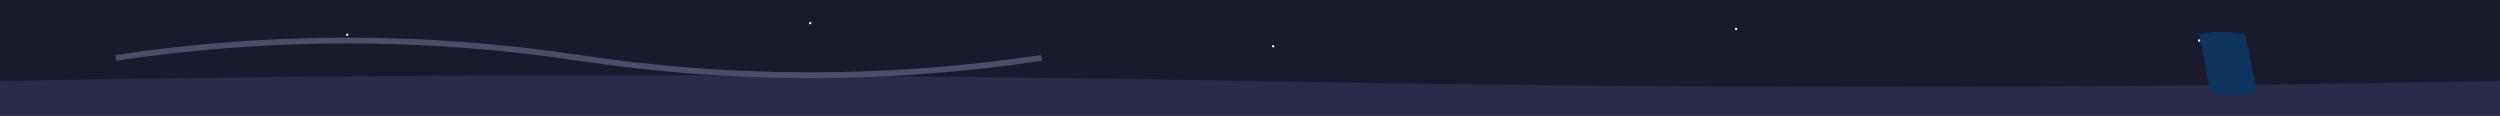<svg xmlns="http://www.w3.org/2000/svg" viewBox="0 0 2160 100">
  <!-- Background -->
  <rect width="2160" height="100" fill="#1a1a2e"/>
  
  <!-- Sand -->
  <path d="M0 70 Q540 60 1080 70 Q1620 80 2160 70 L2160 100 L0 100 Z" fill="#2a2a4a"/>
  
  <!-- Surfboard Silhouette -->
  <path d="M1900 30 Q1920 25 1940 30 L1950 80 Q1930 85 1910 80 Z" fill="#0f3460"/>
  
  <!-- Wave -->
  <path d="M100 50 Q300 20 500 50 Q700 80 900 50" fill="none" stroke="#4a4e69" stroke-width="5"/>
  
  <!-- Stars -->
  <circle cx="300" cy="30" r="1" fill="#ffffff"/>
  <circle cx="700" cy="20" r="1" fill="#ffffff"/>
  <circle cx="1100" cy="40" r="1" fill="#ffffff"/>
  <circle cx="1500" cy="25" r="1" fill="#ffffff"/>
  <circle cx="1900" cy="35" r="1" fill="#ffffff"/>
</svg>
